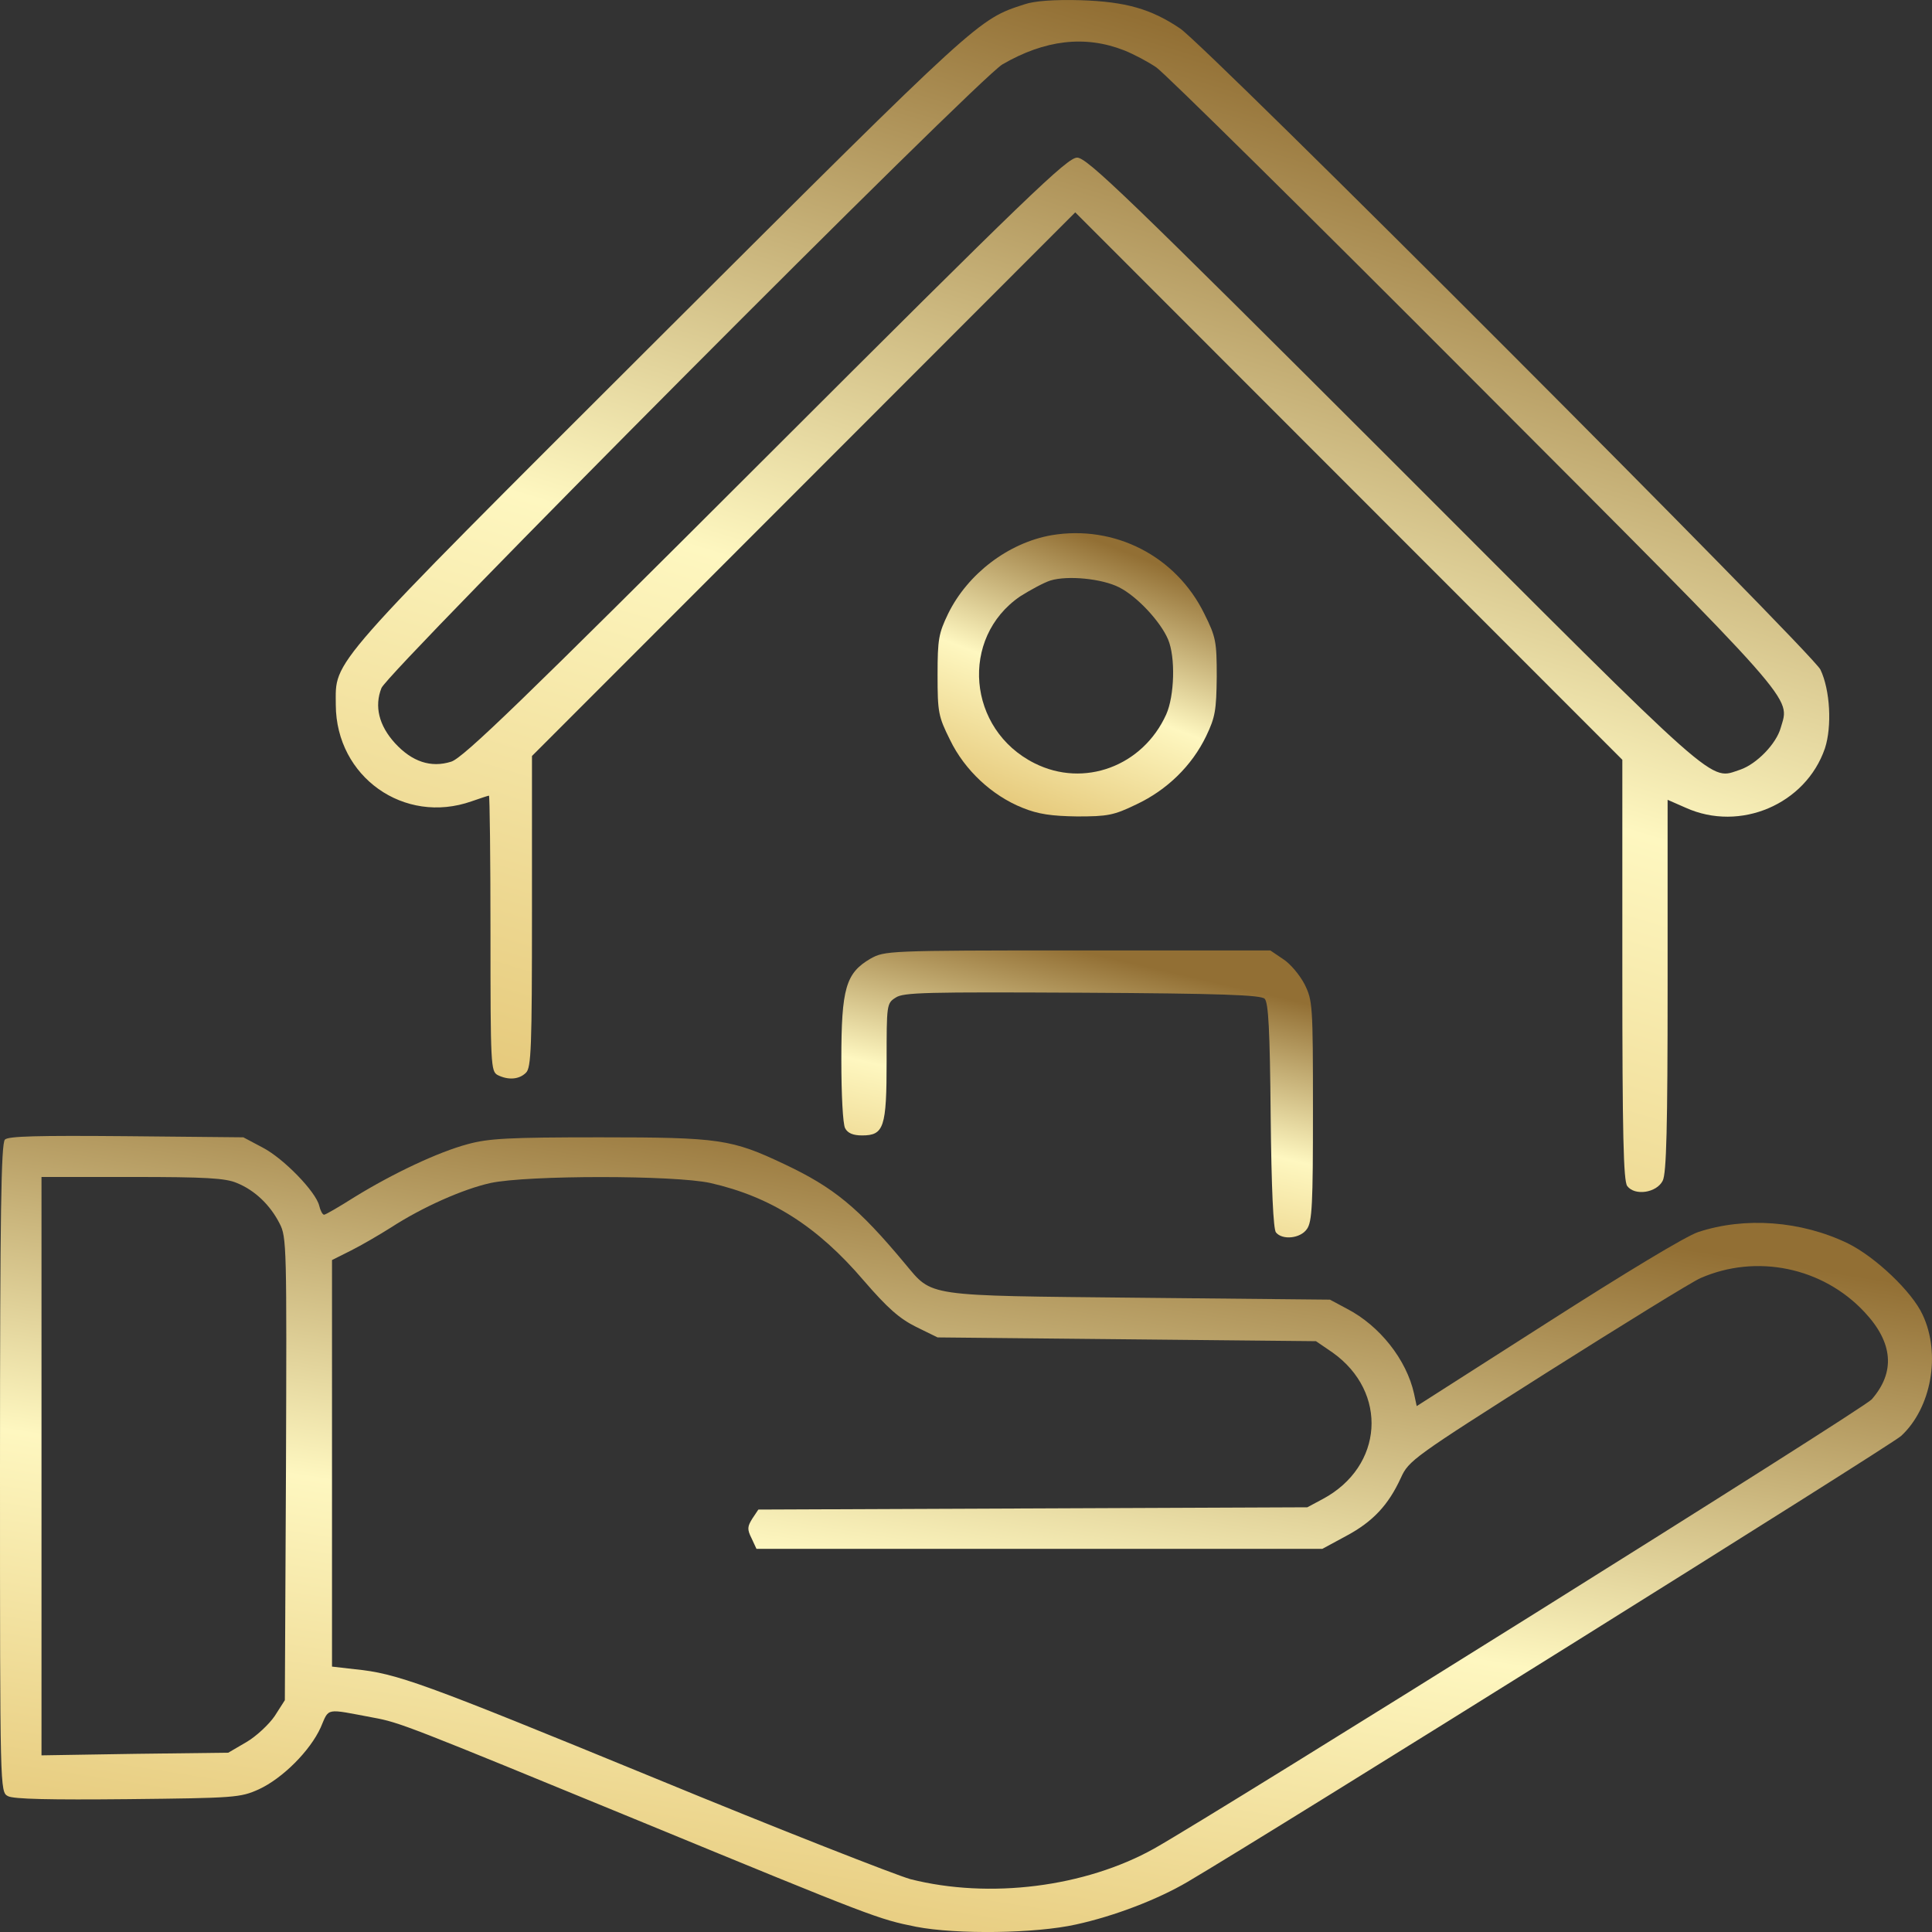 <svg width="46" height="46" viewBox="0 0 46 46" fill="none" xmlns="http://www.w3.org/2000/svg">
<rect x="0" y="0" width="46" height="46" fill="#333333" stroke="none"/>
<path d="M24.389 0.104C23.284 0.463 23.346 0.409 15.729 8.005C7.698 16.023 7.995 15.69 7.995 16.787C8.004 18.495 9.62 19.645 11.228 19.079C11.435 19.007 11.624 18.944 11.642 18.944C11.66 18.944 11.678 20.418 11.678 22.225C11.678 25.371 11.687 25.506 11.848 25.596C12.1 25.722 12.36 25.704 12.522 25.542C12.648 25.425 12.666 24.949 12.666 21.704V18L19.134 11.528L25.601 5.056L32.114 11.573L38.627 18.09V23.088C38.627 27.025 38.654 28.113 38.743 28.238C38.923 28.481 39.444 28.4 39.588 28.113C39.678 27.942 39.705 26.836 39.705 23.465V19.043L40.136 19.232C41.429 19.816 42.992 19.151 43.45 17.82C43.621 17.299 43.576 16.427 43.343 15.942C43.154 15.546 28.727 1.101 28.099 0.679C27.407 0.212 26.805 0.041 25.736 0.005C25.089 -0.013 24.622 0.023 24.389 0.104ZM26.769 1.2C26.994 1.29 27.335 1.47 27.532 1.605C27.73 1.74 31.135 5.101 35.096 9.074C42.902 16.895 42.615 16.58 42.399 17.326C42.292 17.713 41.825 18.189 41.438 18.324C40.684 18.567 41.088 18.926 33.192 11.025C26.832 4.67 25.88 3.753 25.646 3.753C25.413 3.753 24.478 4.652 18.235 10.89C12.432 16.688 11.031 18.045 10.743 18.135C10.258 18.288 9.809 18.135 9.405 17.695C9.019 17.272 8.911 16.814 9.082 16.382C9.252 15.969 23.275 1.883 23.867 1.533C24.874 0.949 25.835 0.832 26.769 1.2Z" fill="url(#paint0_linear_89_11742)"/>
<path d="M25.036 12.743C24.012 12.923 23.041 13.66 22.574 14.613C22.35 15.08 22.323 15.215 22.323 16.069C22.323 16.959 22.341 17.057 22.619 17.615C22.97 18.343 23.625 18.945 24.344 19.233C24.721 19.386 25.036 19.43 25.646 19.439C26.374 19.439 26.518 19.413 27.057 19.152C27.784 18.81 28.377 18.235 28.719 17.525C28.934 17.075 28.961 16.914 28.97 16.114C28.97 15.278 28.952 15.17 28.674 14.613C28 13.237 26.536 12.491 25.036 12.743ZM26.644 13.983C27.075 14.199 27.632 14.801 27.811 15.224C27.991 15.646 27.964 16.572 27.766 17.012C27.209 18.244 25.808 18.765 24.631 18.172C23.032 17.372 22.844 15.188 24.29 14.199C24.533 14.046 24.847 13.875 25.009 13.822C25.422 13.696 26.239 13.777 26.644 13.983Z" fill="url(#paint1_linear_89_11742)"/>
<path d="M20.723 22.827C20.14 23.169 20.032 23.528 20.032 25.227C20.032 26.063 20.068 26.764 20.122 26.863C20.184 26.98 20.31 27.034 20.526 27.034C21.047 27.034 21.11 26.845 21.11 25.263C21.11 23.924 21.11 23.888 21.325 23.753C21.505 23.627 22.062 23.618 25.763 23.636C29.087 23.654 30.021 23.69 30.111 23.78C30.201 23.87 30.236 24.526 30.254 26.557C30.272 28.301 30.317 29.272 30.38 29.344C30.533 29.532 30.964 29.488 31.117 29.263C31.242 29.092 31.261 28.67 31.261 26.449C31.261 23.915 31.252 23.825 31.063 23.438C30.946 23.213 30.721 22.944 30.551 22.836L30.245 22.629H25.655C21.101 22.629 21.065 22.638 20.723 22.827Z" fill="url(#paint2_linear_89_11742)"/>
<path d="M0.117 27.133C0.027 27.223 0 28.913 0 34.962C0 42.648 0 42.666 0.189 42.765C0.314 42.837 1.213 42.855 3.036 42.837C5.596 42.81 5.722 42.801 6.162 42.603C6.728 42.342 7.384 41.686 7.636 41.129C7.842 40.652 7.734 40.679 8.884 40.895C9.522 41.012 9.675 41.075 15.316 43.394C20.796 45.65 20.912 45.695 21.811 45.875C22.781 46.063 24.658 46.036 25.619 45.821C26.527 45.623 27.56 45.228 28.278 44.805C30.192 43.681 45.023 34.414 45.265 34.189C45.984 33.524 46.217 32.239 45.777 31.304C45.526 30.756 44.654 29.929 43.999 29.605C42.885 29.066 41.546 28.967 40.432 29.335C40.136 29.434 38.708 30.297 36.839 31.493L33.731 33.479L33.668 33.183C33.489 32.374 32.851 31.565 32.069 31.16L31.665 30.944L27.129 30.899C21.972 30.846 22.215 30.881 21.55 30.09C20.427 28.742 19.852 28.275 18.676 27.718C17.418 27.124 17.14 27.079 14.283 27.079C12.109 27.079 11.633 27.106 11.139 27.241C10.429 27.43 9.351 27.942 8.444 28.5C8.076 28.733 7.752 28.922 7.716 28.922C7.68 28.922 7.627 28.823 7.6 28.706C7.519 28.374 6.755 27.583 6.252 27.322L5.794 27.079L3.009 27.052C0.871 27.034 0.198 27.052 0.117 27.133ZM5.641 28.167C6.064 28.338 6.432 28.688 6.656 29.129C6.827 29.452 6.827 29.677 6.809 34.971L6.782 40.481L6.54 40.859C6.405 41.057 6.099 41.344 5.866 41.479L5.435 41.731L3.216 41.758L0.988 41.794V34.908V28.023H3.144C4.896 28.023 5.372 28.05 5.641 28.167ZM16.915 28.167C18.343 28.491 19.457 29.192 20.562 30.486C21.137 31.151 21.415 31.394 21.811 31.592L22.323 31.843L26.832 31.888L31.333 31.933L31.728 32.203C33.057 33.147 32.941 34.917 31.494 35.691L31.126 35.888L24.586 35.915L18.056 35.942L17.912 36.158C17.795 36.347 17.786 36.41 17.894 36.625L18.011 36.877H24.748H31.485L32.051 36.571C32.689 36.23 33.057 35.834 33.354 35.187C33.542 34.774 33.641 34.702 36.83 32.679C38.636 31.538 40.28 30.522 40.486 30.432C41.816 29.848 43.397 30.171 44.394 31.241C45.077 31.969 45.13 32.67 44.565 33.318C44.376 33.542 29.069 43.115 27.479 44.014C25.835 44.931 23.562 45.219 21.676 44.742C21.326 44.643 18.568 43.565 15.559 42.324C10.043 40.059 9.45 39.843 8.453 39.744L7.905 39.681V34.846V30.001L8.354 29.776C8.606 29.65 9.037 29.398 9.306 29.228C10.07 28.733 11.031 28.311 11.678 28.167C12.558 27.978 16.062 27.978 16.915 28.167Z" fill="url(#paint3_linear_89_11742)"/>
<defs>
<linearGradient id="paint0_linear_89_11742" x1="7.993" y1="28.382" x2="17.385" y2="-2.547" gradientUnits="userSpaceOnUse">
<stop stop-color="#DFBD69"/>
<stop offset="0.531" stop-color="#FEF7C0"/>
<stop offset="1" stop-color="#926F34"/>
</linearGradient>
<linearGradient id="paint1_linear_89_11742" x1="22.323" y1="19.439" x2="25.02" y2="12.453" gradientUnits="userSpaceOnUse">
<stop stop-color="#DFBD69"/>
<stop offset="0.531" stop-color="#FEF7C0"/>
<stop offset="1" stop-color="#926F34"/>
</linearGradient>
<linearGradient id="paint2_linear_89_11742" x1="20.032" y1="29.462" x2="21.819" y2="21.743" gradientUnits="userSpaceOnUse">
<stop stop-color="#DFBD69"/>
<stop offset="0.531" stop-color="#FEF7C0"/>
<stop offset="1" stop-color="#926F34"/>
</linearGradient>
<linearGradient id="paint3_linear_89_11742" x1="0" y1="46.001" x2="3.452" y2="23.981" gradientUnits="userSpaceOnUse">
<stop stop-color="#DFBD69"/>
<stop offset="0.531" stop-color="#FEF7C0"/>
<stop offset="1" stop-color="#926F34"/>
</linearGradient>
</defs>
</svg>
